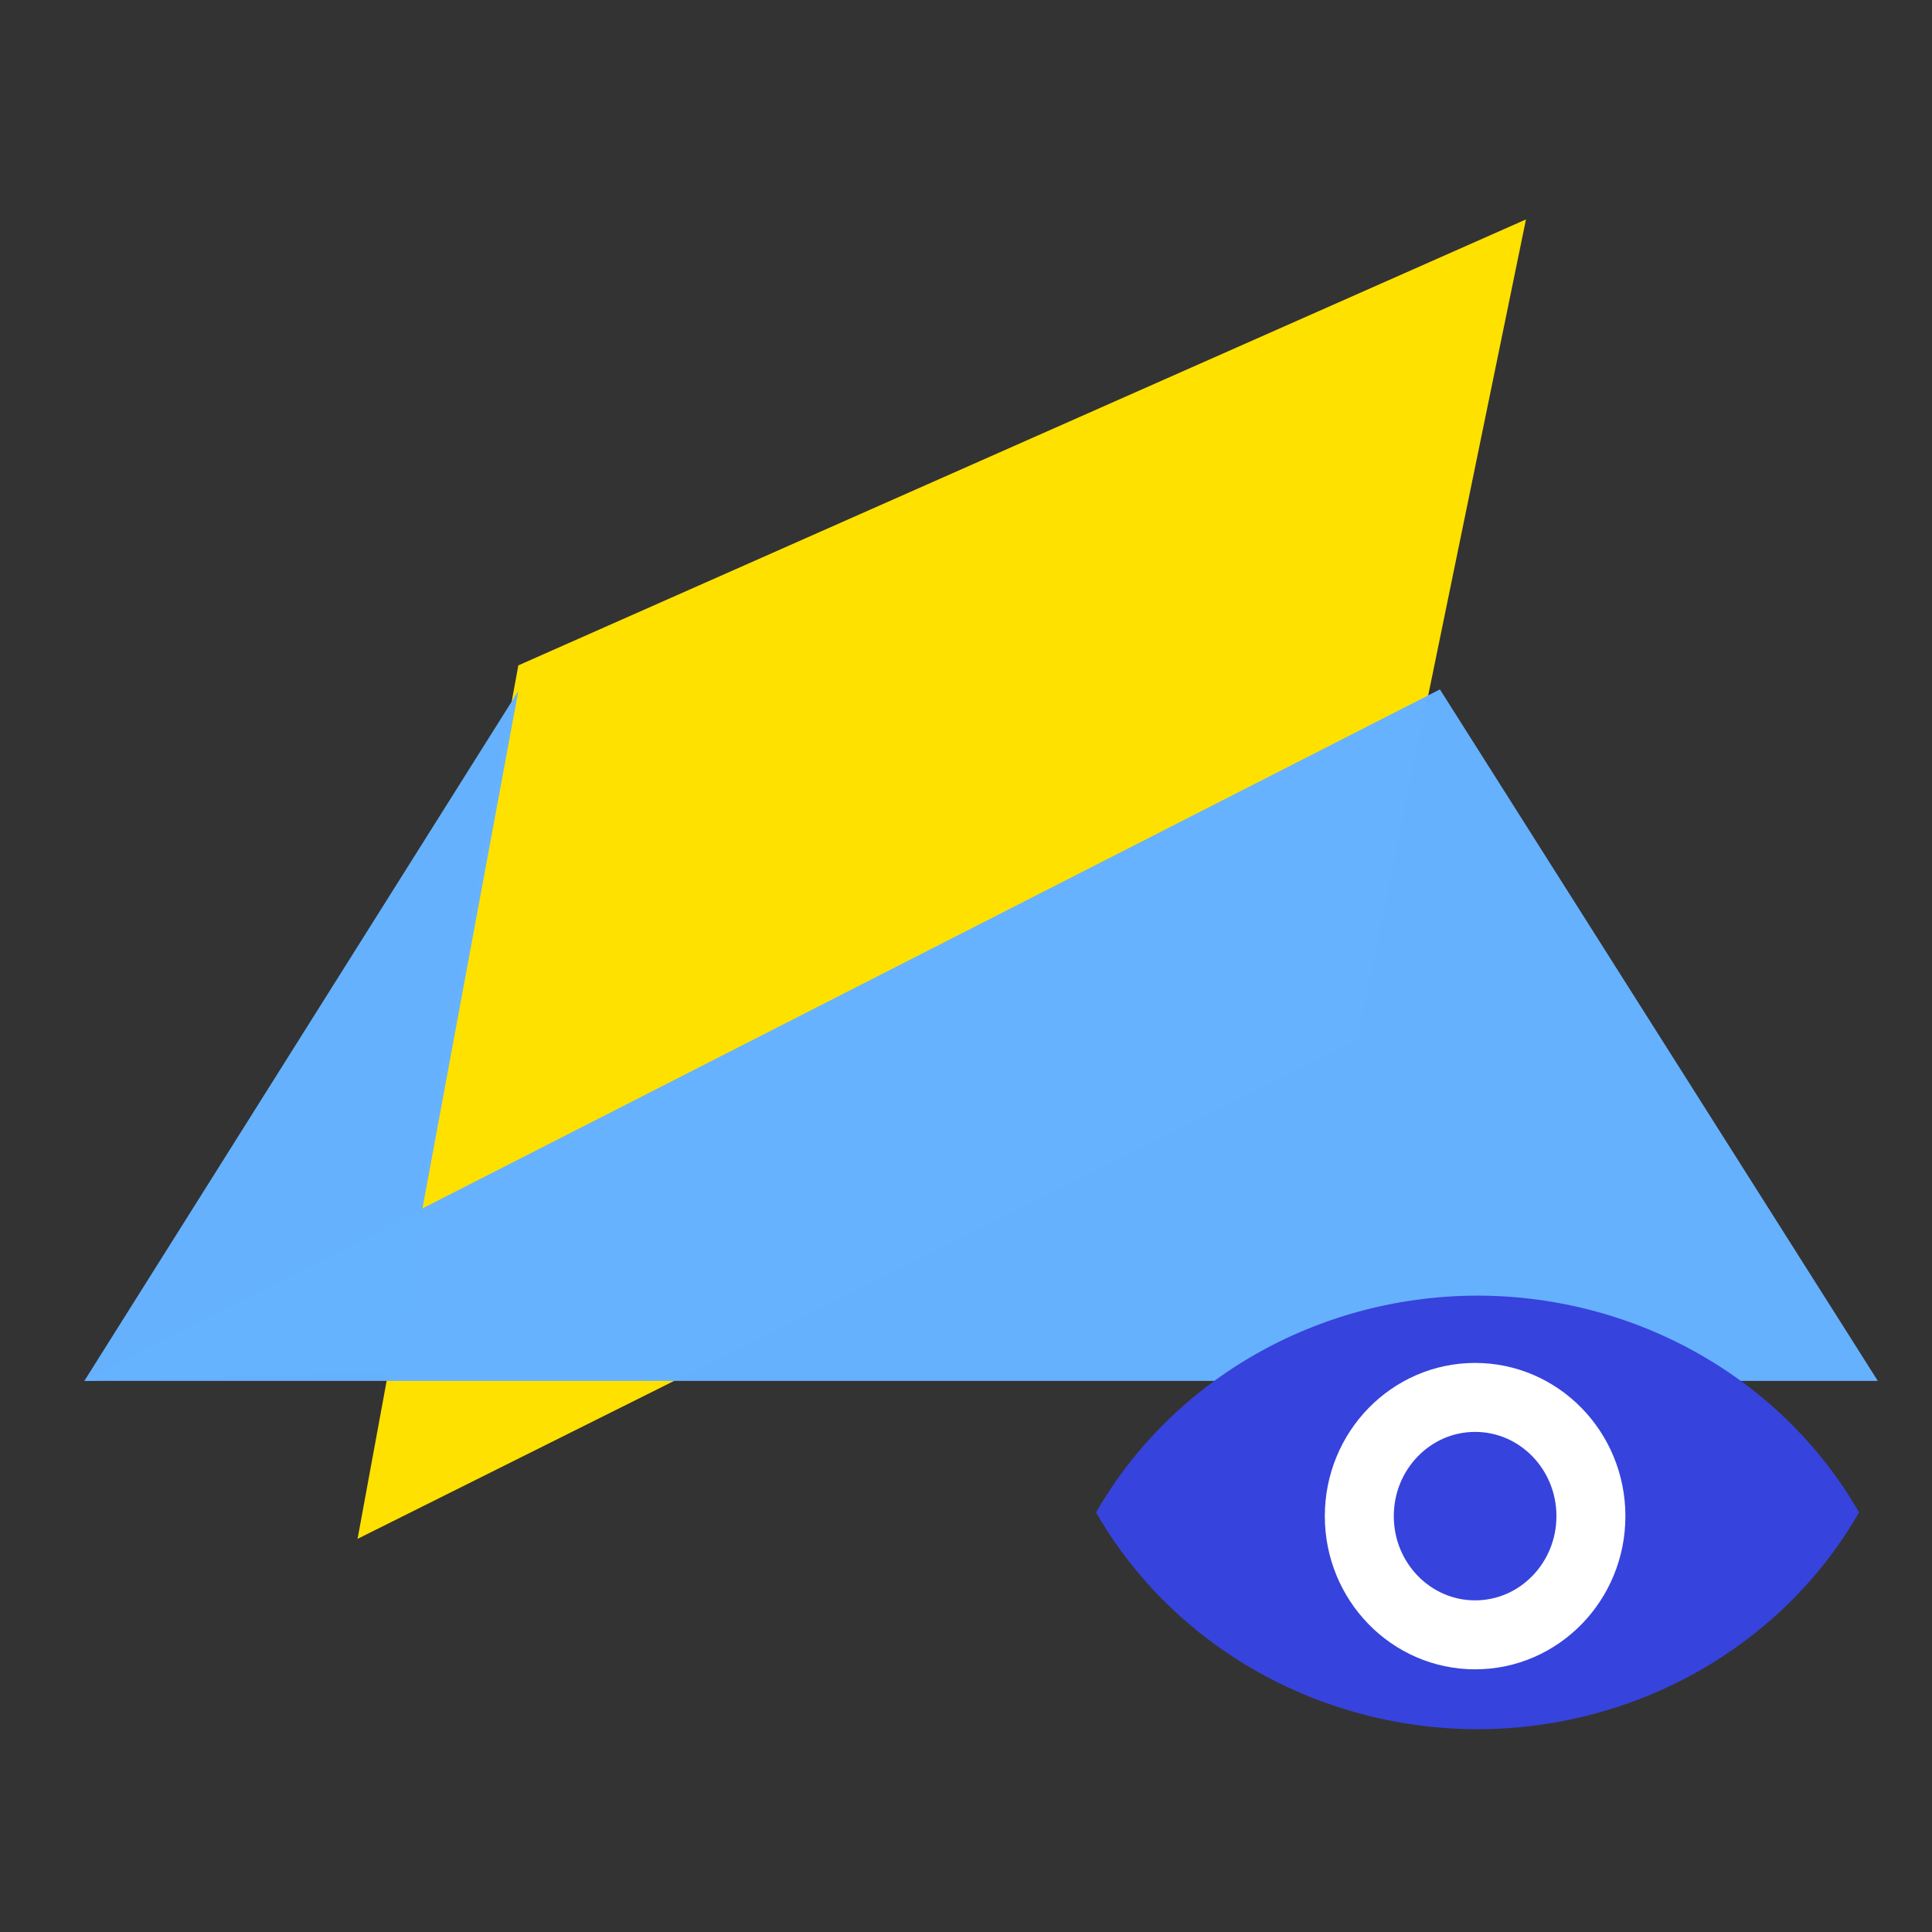 <?xml version="1.0" encoding="UTF-8" standalone="no"?>
<!-- Created with Inkscape (http://www.inkscape.org/) -->

<svg
   xmlns:dc="http://purl.org/dc/elements/1.1/"
   xmlns:cc="http://creativecommons.org/ns#"
   xmlns:rdf="http://www.w3.org/1999/02/22-rdf-syntax-ns#"
   xmlns:svg="http://www.w3.org/2000/svg"
   xmlns="http://www.w3.org/2000/svg"
   xmlns:sodipodi="http://sodipodi.sourceforge.net/DTD/sodipodi-0.dtd"
   xmlns:inkscape="http://www.inkscape.org/namespaces/inkscape"
   width="128"
   height="128"
   viewBox="0 0 33.867 33.867"
   version="1.1"
   id="svg8"
   inkscape:version="0.92.3 (2405546, 2018-03-11)"
   sodipodi:docname="ikona.svg">
  <rect x="0" y="0" width="33.867" height="33.867" fill="#333333" stroke="none"/>
  <defs
     id="defs2" />
  <sodipodi:namedview
     id="base"
     pagecolor="#404040"
     bordercolor="#666666"
     borderopacity="1.0"
     inkscape:pageopacity="1"
     inkscape:pageshadow="2"
     inkscape:zoom="2.8284271"
     inkscape:cx="-96.779866"
     inkscape:cy="74.592486"
     inkscape:document-units="mm"
     inkscape:current-layer="layer1"
     showgrid="false"
     units="px"
     inkscape:window-width="1920"
     inkscape:window-height="1017"
     inkscape:window-x="-8"
     inkscape:window-y="-8"
     inkscape:window-maximized="1"
     inkscape:pagecheckerboard="true"
     showguides="true"
     inkscape:lockguides="true" />
  <g
     inkscape:label="Layer 1"
     inkscape:groupmode="layer"
     id="layer1"
     transform="translate(0,-263.133)">
    <g
       id="g829"
       transform="matrix(1.023,0,0,0.894,-1.827,22.728)"
       style="stroke-width:1.046">
      <path
         style="opacity:1;fill:#ffe100;fill-opacity:1;stroke:none;stroke-width:0.732;stroke-miterlimit:4;stroke-dasharray:none;stroke-opacity:1"
         d="m 27.934,273.212 -17.266,8.744 -2.755,17.127 17.133,-9.782 z"
         id="rect826-3-7-3"
         inkscape:connector-curvature="0"
         sodipodi:nodetypes="ccccc" />
    </g>
    <path
       style="opacity:0.993;fill:#66b2ff;fill-opacity:1;stroke:none;stroke-width:0.199;stroke-miterlimit:4;stroke-dasharray:none;stroke-opacity:1"
       d="m 25.241,275.218 v 0 l 7.676,12.121 H 1.479 Z"
       id="rect856-8-8"
       inkscape:connector-curvature="0"
       sodipodi:nodetypes="ccccc" />
    <path
       style="opacity:0.993;fill:#66b2ff;fill-opacity:1;stroke:none;stroke-width:0.199;stroke-miterlimit:4;stroke-dasharray:none;stroke-opacity:1"
       d="M 9.086,275.246 6.875,287.18 1.479,287.339 Z"
       id="rect856-8-3"
       inkscape:connector-curvature="0"
       sodipodi:nodetypes="cccc" />
    <path
       style="opacity:1;fill:#3743dd;fill-opacity:1;stroke:none;stroke-width:0.609;stroke-miterlimit:4;stroke-dasharray:none;stroke-opacity:1"
       d="m 25.905,285.845 a 7.644,7.352 0 0 0 -6.691,3.8 7.644,7.352 0 0 0 6.683,3.8 7.644,7.352 0 0 0 6.691,-3.8 7.644,7.352 0 0 0 -6.683,-3.8 z"
       id="path818-8"
       inkscape:connector-curvature="0" />
    <ellipse
       style="opacity:1;fill:#3743dd;fill-opacity:1;stroke:#ffffff;stroke-width:1.209;stroke-miterlimit:4;stroke-dasharray:none;stroke-opacity:1"
       id="path840-7"
       cx="25.858"
       cy="289.71"
       rx="2.03"
       ry="2.081" />
  </g>
</svg>
